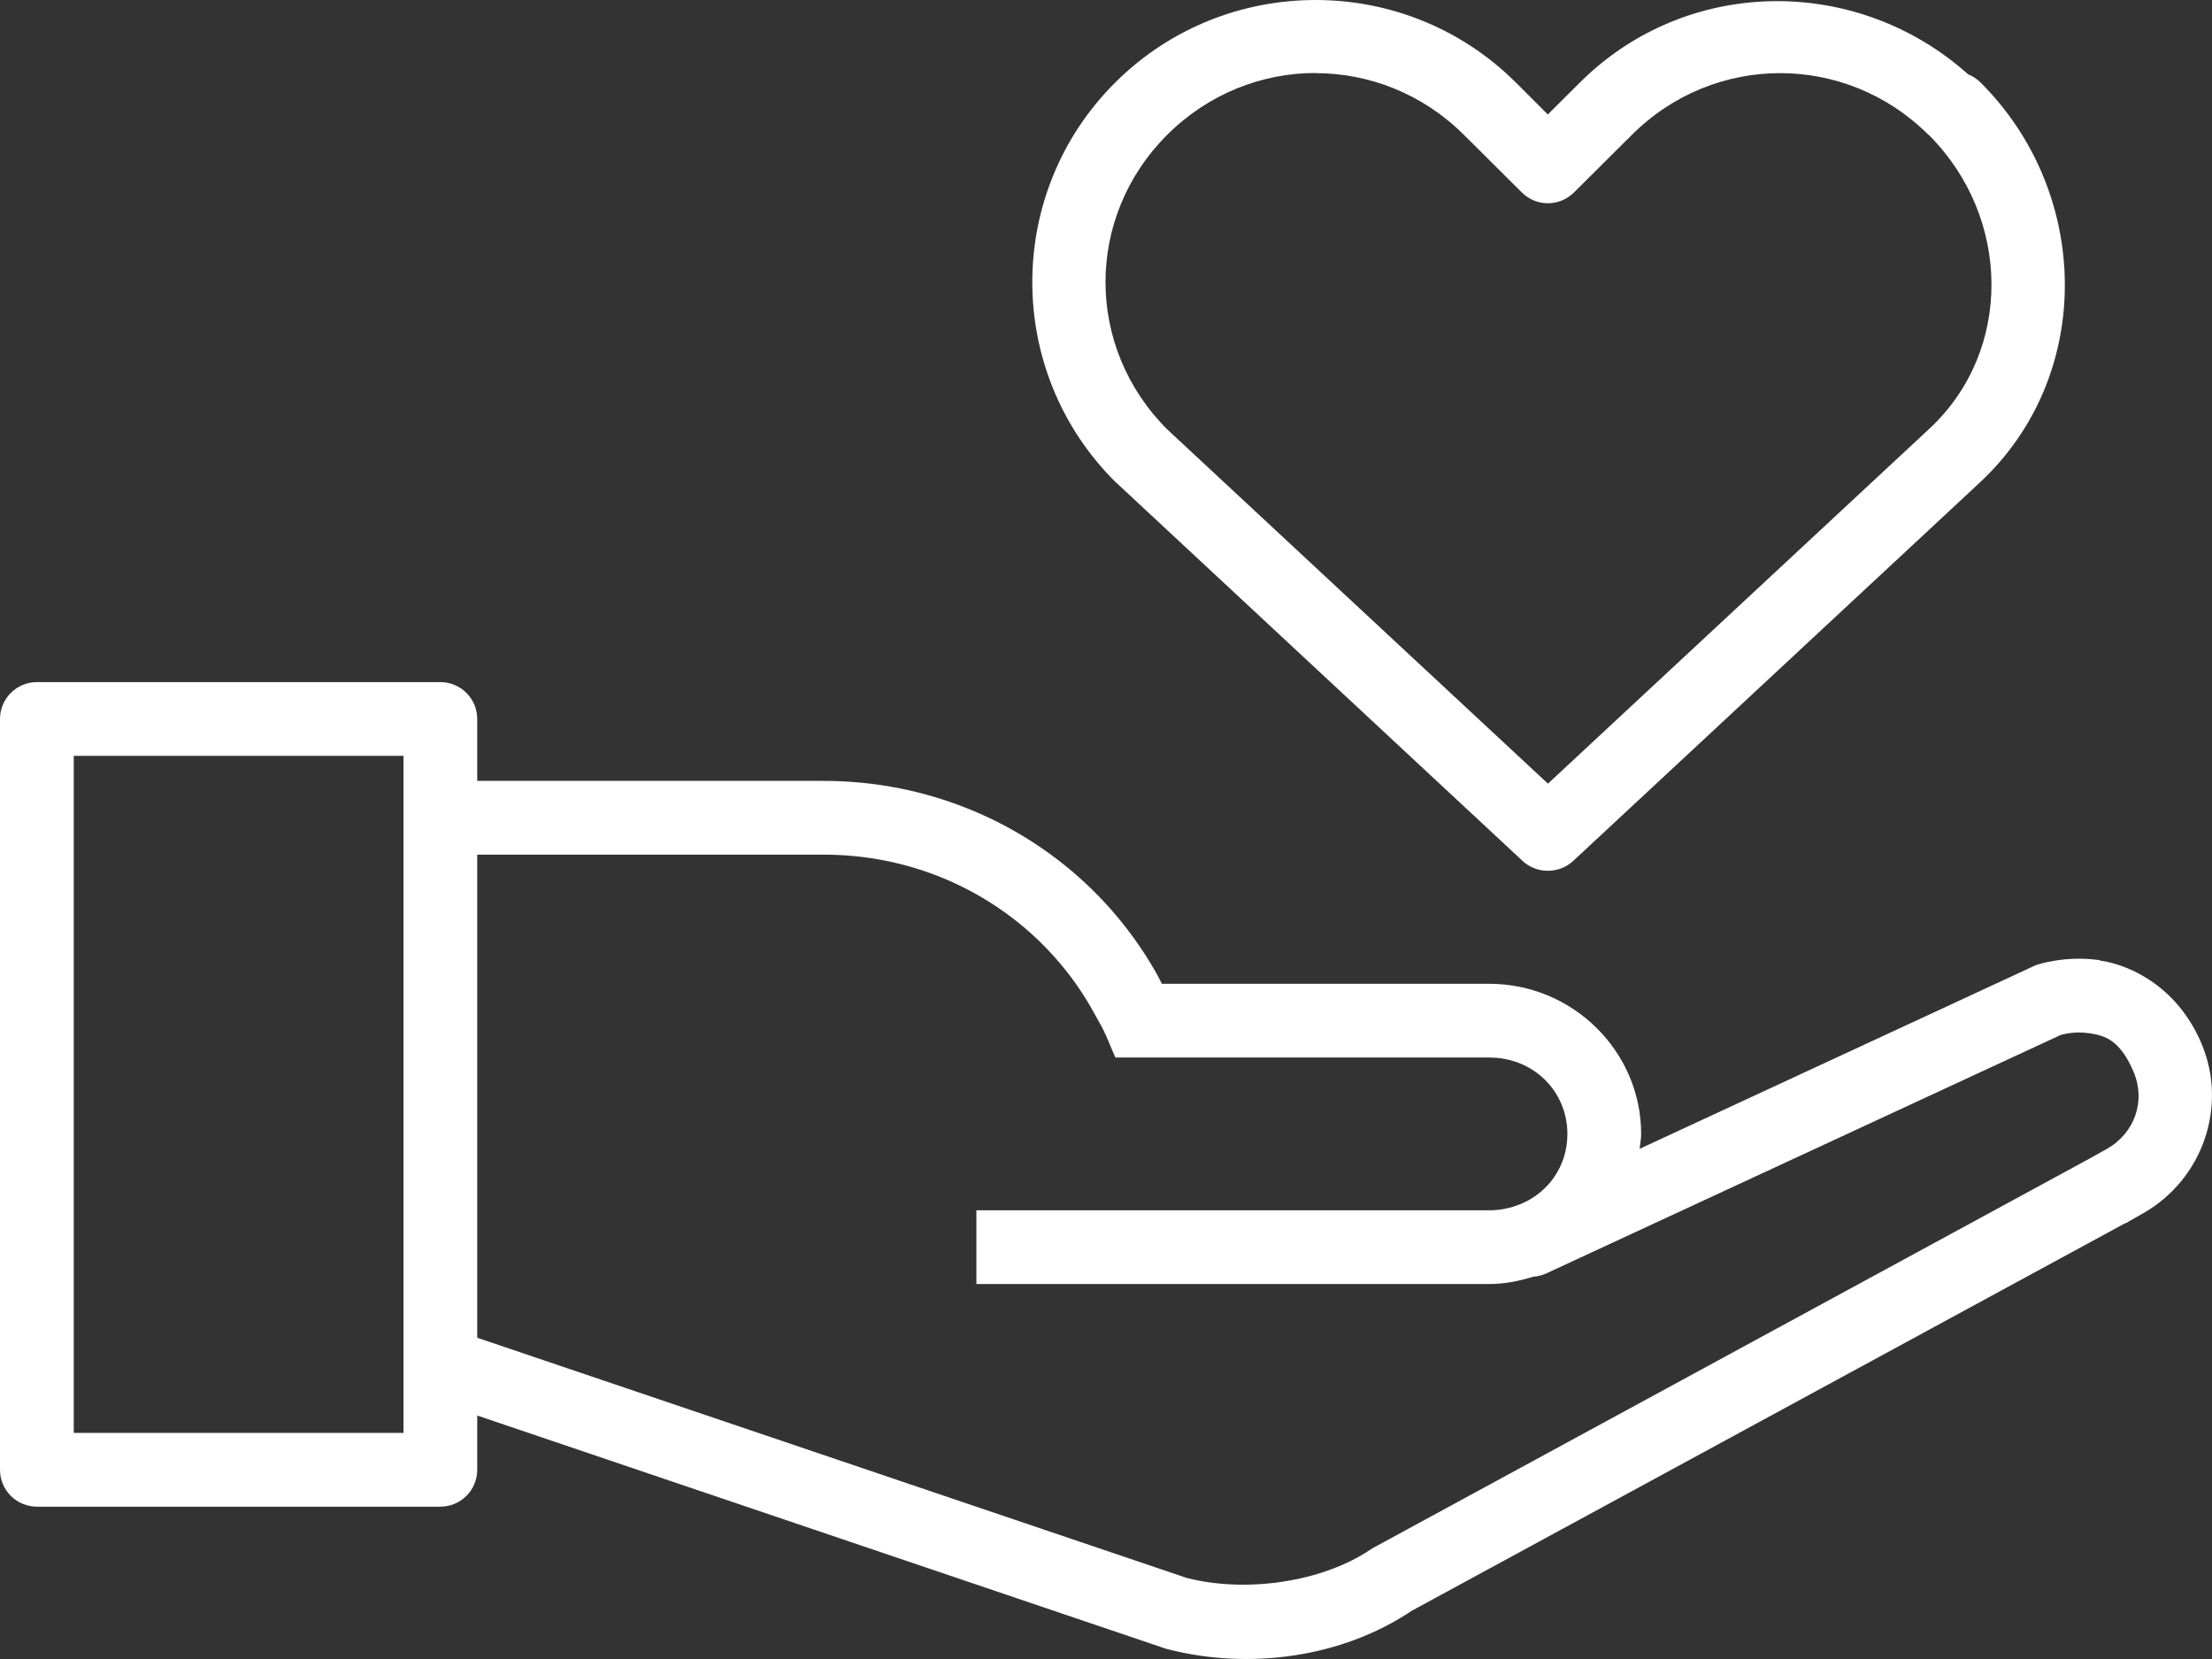 <svg xmlns="http://www.w3.org/2000/svg" width="44" height="33" viewBox="0 0 44 33" fill="none"><rect x="0" y="0" width="44" height="33" fill="#333333" stroke="none"/><path d="M26.169 0C24.727 0 23.283 0.546 22.184 1.641C19.984 3.831 19.984 7.394 22.184 9.584C22.19 9.59 22.197 9.596 22.204 9.601L30.284 17.123C30.419 17.25 30.597 17.32 30.783 17.321H30.797C30.982 17.32 31.16 17.25 31.296 17.123L39.379 9.601C41.673 7.466 41.596 3.831 39.396 1.641C39.327 1.572 39.245 1.518 39.155 1.481H39.152C36.941 -0.5 33.555 -0.478 31.427 1.641L30.788 2.277L30.152 1.641C29.053 0.546 27.612 0 26.169 0ZM26.169 1.452V1.455C27.233 1.455 28.297 1.864 29.118 2.681L30.273 3.83C30.41 3.966 30.596 4.043 30.79 4.043C30.984 4.043 31.169 3.966 31.307 3.83L32.462 2.681C34.103 1.046 36.717 1.046 38.359 2.681H38.364C40.003 4.315 40.052 6.97 38.379 8.527L30.791 15.588L23.221 8.544C21.58 6.91 21.58 4.312 23.221 2.678C24.042 1.861 25.105 1.452 26.169 1.452ZM0.734 13.568C0.539 13.568 0.352 13.646 0.215 13.783C0.077 13.921 1.9451e-05 14.107 0 14.302V29.236C1.9451e-05 29.431 0.077 29.617 0.215 29.755C0.352 29.892 0.539 29.97 0.734 29.97H8.759C8.954 29.97 9.141 29.892 9.278 29.755C9.416 29.617 9.493 29.431 9.493 29.236V28.157L23.195 32.797C23.214 32.802 23.233 32.807 23.253 32.811C24.848 33.216 26.688 32.976 28.081 32.041L42.27 24.333C42.274 24.333 42.278 24.333 42.281 24.333L42.628 24.135C43.812 23.465 44.32 22.008 43.791 20.758C43.342 19.694 42.457 19.206 41.766 19.105V19.099C41.074 18.998 40.508 19.194 40.508 19.194C40.483 19.203 40.459 19.214 40.436 19.226L32.614 22.852C32.624 22.753 32.645 22.658 32.645 22.557C32.645 20.909 31.28 19.569 29.625 19.569H23.112C23.084 19.519 23.052 19.449 23.026 19.403C22.91 19.193 22.784 18.99 22.648 18.793C22.376 18.399 22.067 18.031 21.725 17.696C20.358 16.357 18.464 15.533 16.381 15.533H9.493V14.302C9.493 14.107 9.416 13.921 9.278 13.783C9.141 13.646 8.954 13.568 8.759 13.568H0.734ZM1.467 15.035H8.026V28.503H1.467V15.035ZM9.493 17H16.381C18.078 17 19.597 17.668 20.697 18.744C20.971 19.014 21.221 19.308 21.439 19.624C21.548 19.782 21.649 19.945 21.742 20.113C21.857 20.321 21.935 20.448 21.997 20.592L22.186 21.036H29.625C30.504 21.036 31.178 21.708 31.178 22.557C31.178 23.194 30.799 23.727 30.238 23.954L30.23 23.957C30.045 24.031 29.841 24.075 29.625 24.075H19.422V25.541H29.625C29.932 25.541 30.222 25.481 30.502 25.395C30.589 25.389 30.674 25.368 30.754 25.332L40.992 20.586C41.004 20.586 41.246 20.506 41.554 20.552C41.868 20.597 42.171 20.684 42.442 21.325C42.684 21.898 42.466 22.538 41.906 22.855L41.562 23.047L27.321 30.786C27.301 30.797 27.28 30.81 27.261 30.823C26.294 31.473 24.791 31.688 23.616 31.39H23.613L9.493 26.61V17Z" fill="white"></path></svg>